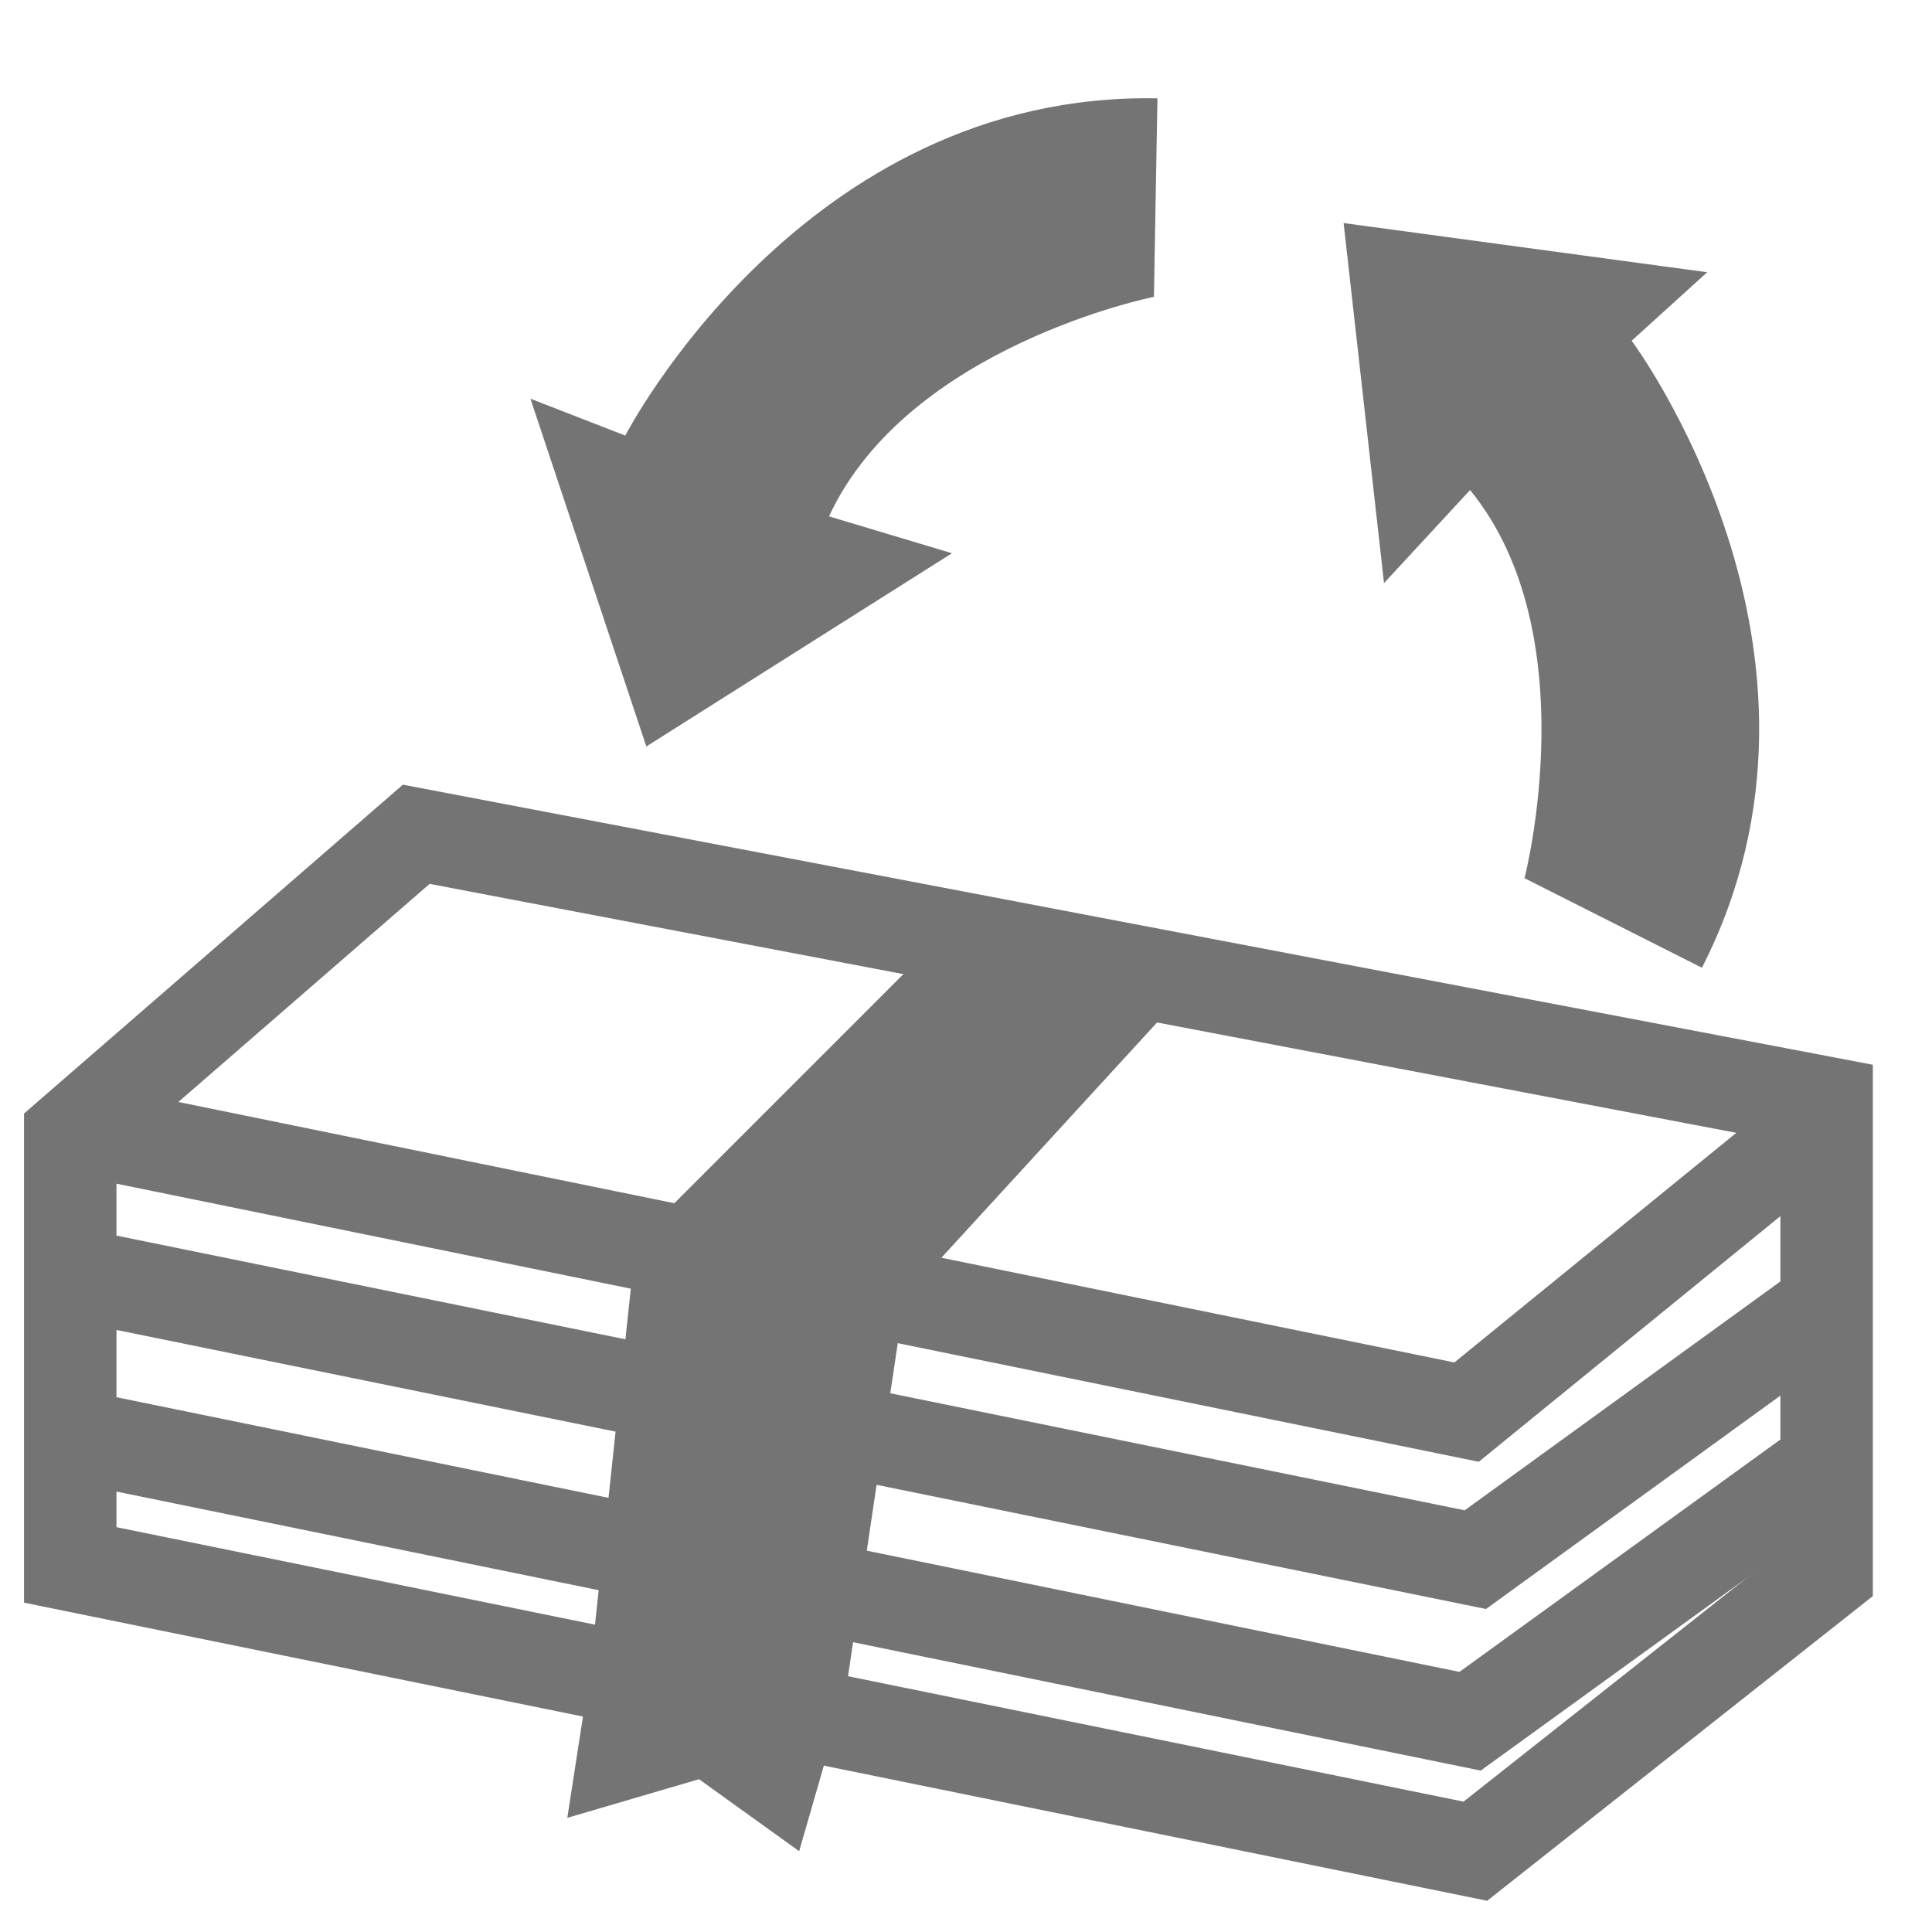 <?xml version="1.0" encoding="utf-8"?>
<!-- Generator: Adobe Illustrator 18.1.1, SVG Export Plug-In . SVG Version: 6.00 Build 0)  -->
<svg version="1.1" id="Layer_1" xmlns="http://www.w3.org/2000/svg" xmlns:xlink="http://www.w3.org/1999/xlink" x="0px" y="0px"
	 viewBox="0 0 110 110" enable-background="new 0 0 110 110" xml:space="preserve">
<symbol  id="Arrow_25" viewBox="-22.9 -13.1 45.7 26.3">
	<polygon fill="none" points="-22.9,-13.1 22.9,-13.1 22.9,13.1 -22.9,13.1 	"/>
	<g>
		<polygon fill="#747474" points="-22.9,-3.2 0.1,-3.2 0.1,-13.1 22.9,0 0.1,13.1 0.1,3.2 -22.9,3.2 		"/>
	</g>
</symbol>
<polygon fill="none" stroke="#747474" stroke-width="5.263" stroke-miterlimit="10" points="23.7,47.5 4,64.6 4,89.1 84,105.4 
	104,89.6 104,62.8 "/>
<polyline fill="none" stroke="#747474" stroke-width="5.263" stroke-miterlimit="10" points="6.1,64.6 83.5,80.4 102.9,64.6 "/>
<polyline fill="none" stroke="#747474" stroke-width="5.263" stroke-miterlimit="10" points="4,72.5 84,88.8 102.9,75.1 "/>
<polyline fill="none" stroke="#747474" stroke-width="5.263" stroke-miterlimit="10" points="4,81.7 83.7,98 102.9,84.1 "/>
<polygon fill="#747474" points="53.7,53.2 36.2,70.7 33.6,95.1 47.9,98 51.5,73.9 68,55.9 "/>
<polygon fill="#747474" points="33.6,95.1 32.3,103.5 39.8,101.3 45.5,105.4 47,100.2 "/>
<path fill="#747474" d="M86.8,50c0,0,3.6-13.9-3.1-22.1l-4.9,5.3l-2.3-20.5l20.7,2.8l-4.3,3.9c0,0,13.2,17.7,4,35.7L86.8,50z"/>
<path fill="#747474" d="M65.7,16.9c0,0-14,2.8-18.5,12.5l7,2.1L36.8,42.5l-6.6-19.8l5.4,2.1c0,0,10.1-19.6,30.3-19.2L65.7,16.9z"/>
</svg>
